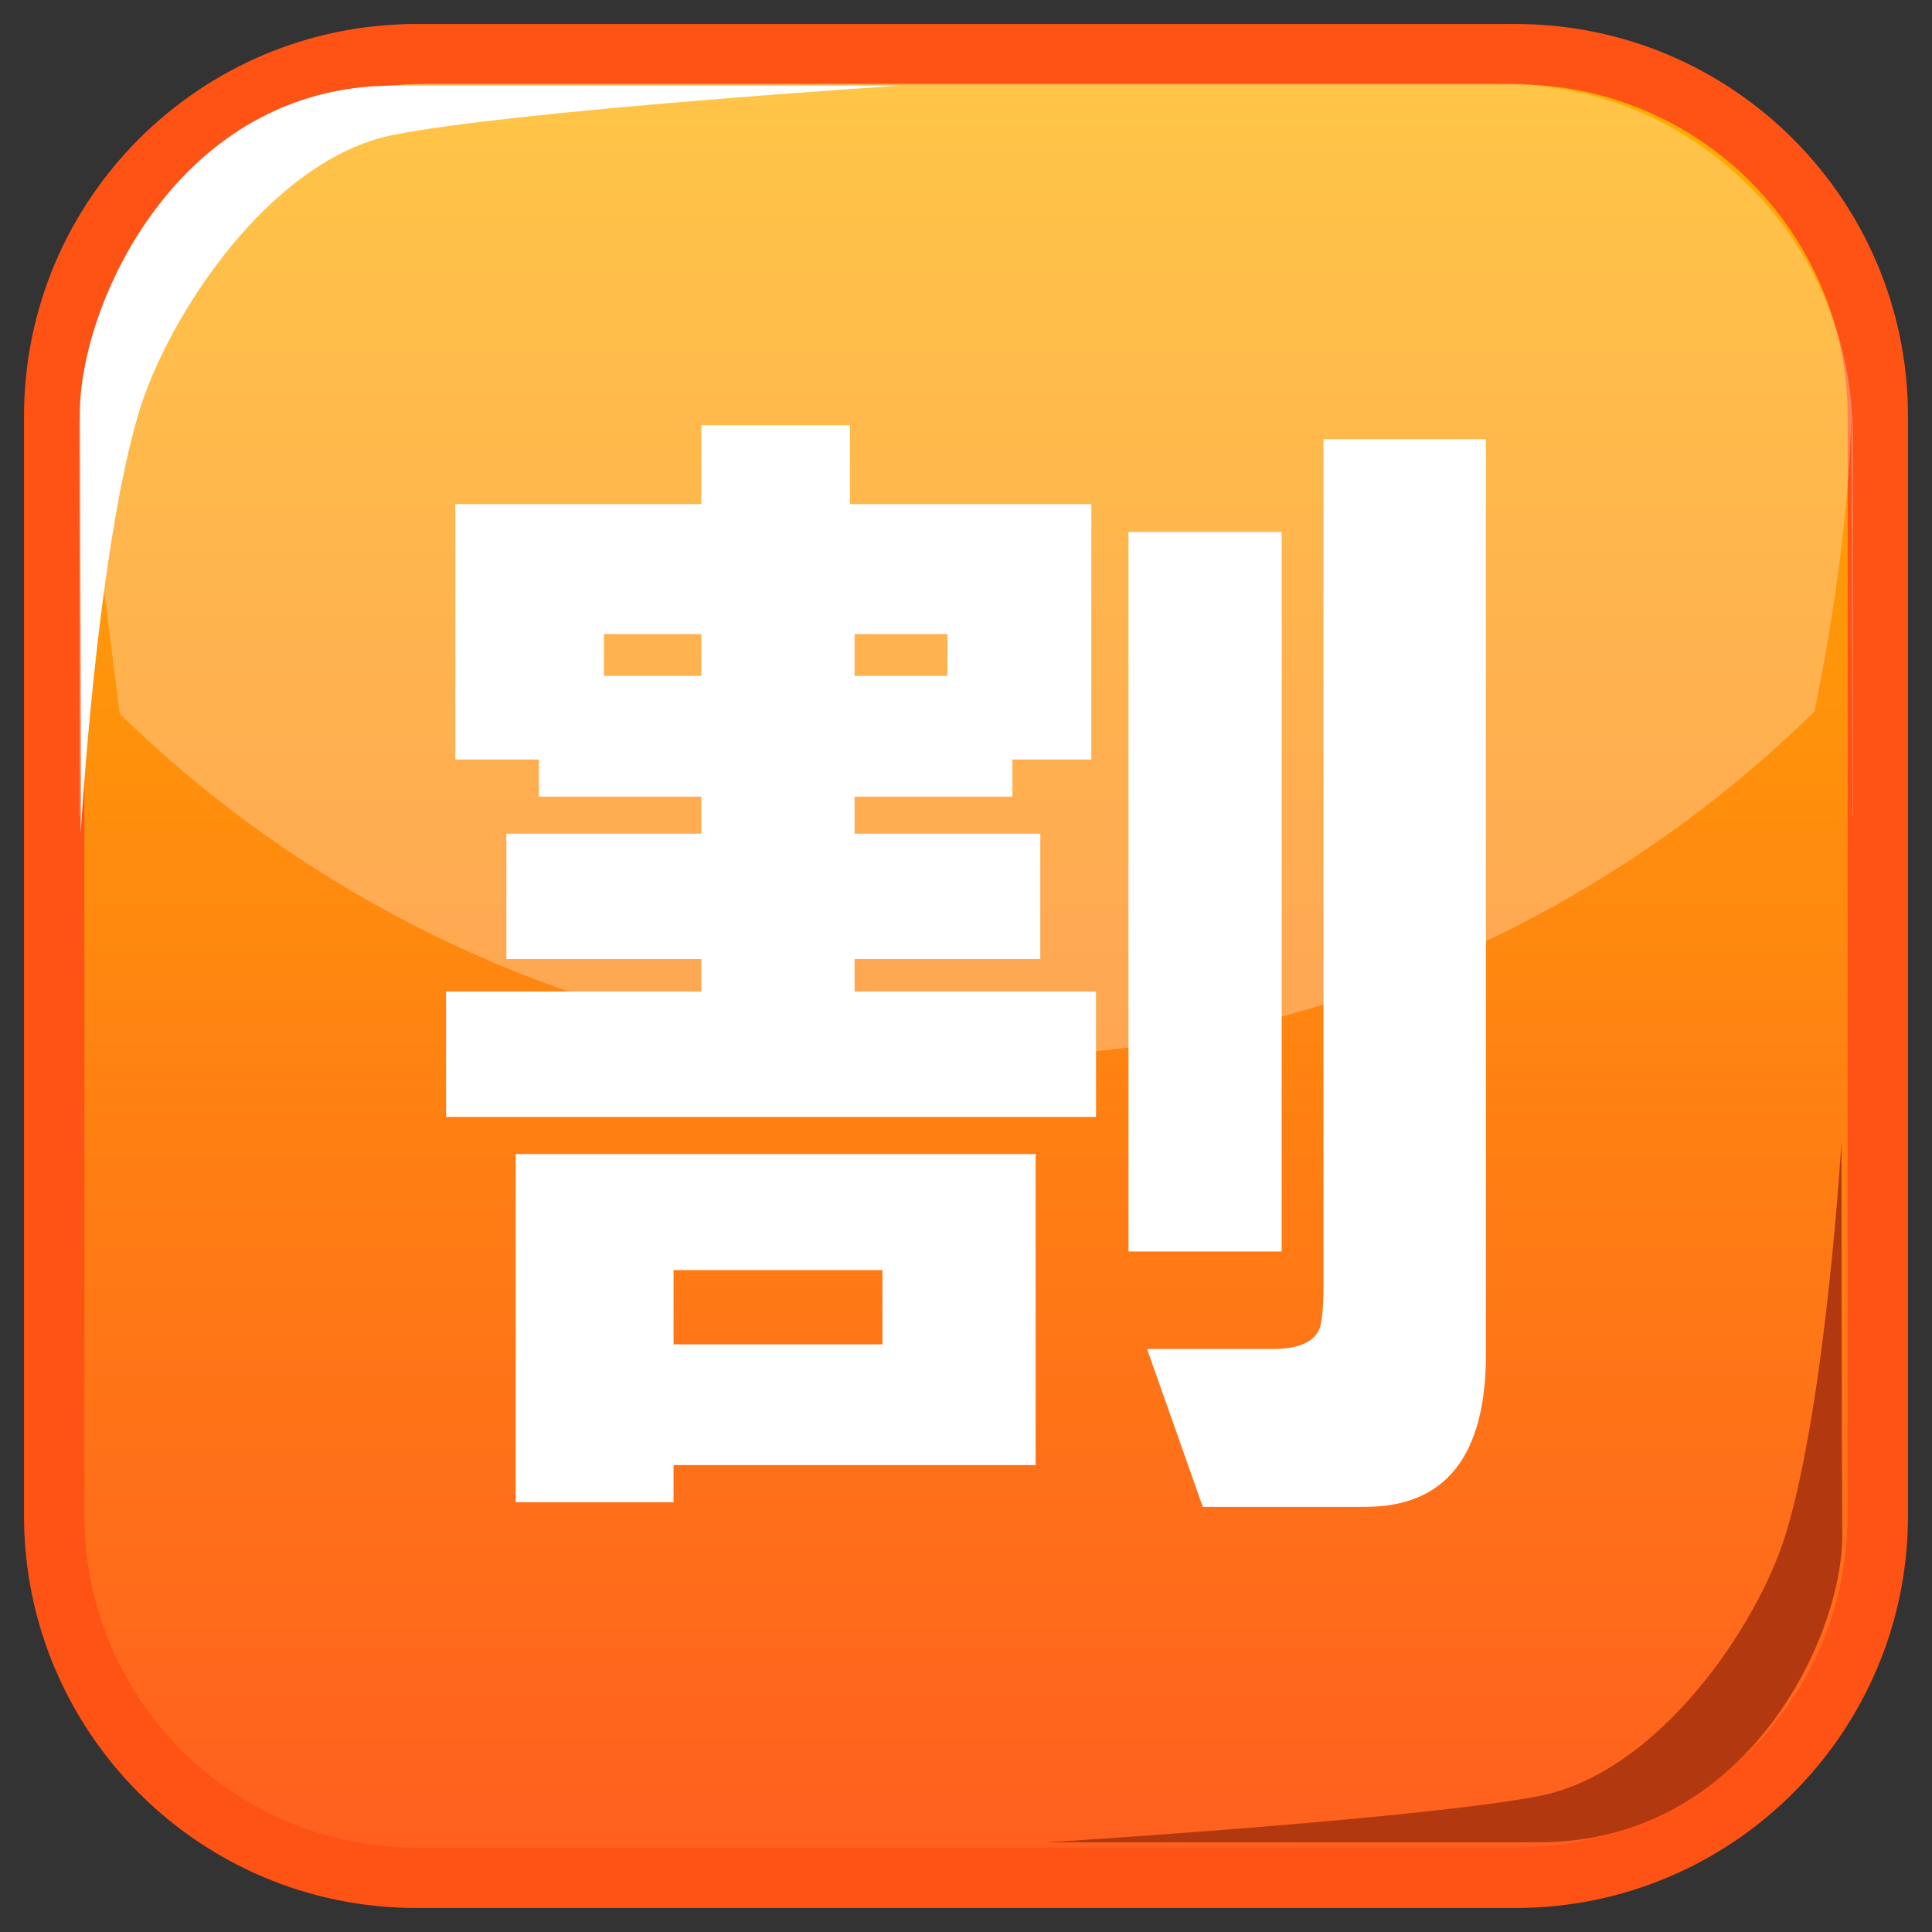 <?xml version="1.0" encoding="utf-8"?>
<!-- Generator: Adobe Illustrator 15.0.2, SVG Export Plug-In . SVG Version: 6.00 Build 0)  -->
<!DOCTYPE svg PUBLIC "-//W3C//DTD SVG 1.1//EN" "http://www.w3.org/Graphics/SVG/1.1/DTD/svg11.dtd">
<svg version="1.1" id="レイヤー_1" xmlns="http://www.w3.org/2000/svg" xmlns:xlink="http://www.w3.org/1999/xlink" x="0px"
	 y="0px" width="64px" height="64px" viewBox="0 0 64 64" enable-background="new 0 0 64 64" xml:space="preserve">
<rect x="0" y="0" width="64" height="64" fill="#333333" stroke="none"/>
<g>
	<g>
		<linearGradient id="SVGID_1_" gradientUnits="userSpaceOnUse" x1="32" y1="2.996" x2="32" y2="60.986">
			<stop  offset="0" style="stop-color:#FFAE00"/>
			<stop  offset="1" style="stop-color:#FF601F"/>
		</linearGradient>
		<path fill="url(#SVGID_1_)" stroke="#FF5215" stroke-width="2" stroke-miterlimit="10" d="M62.205,50.205c0,6.627-5.373,12-12,12
			h-36.41c-6.627,0-12-5.373-12-12v-36.41c0-6.627,5.373-12,12-12h36.41c6.627,0,12,5.373,12,12V50.205z"/>
		<g>
			<path opacity="0.28" fill="#FFFFFF" d="M2.672,13.368c-0.032,0.354-0.054,0.71-0.054,1.071v12.594
				c0.006,0.006,0.012,0.012,0.017,0.018L2.672,13.368z"/>
			<path opacity="0.28" fill="#FFFFFF" d="M60.106,23.57c1.188-5.803,1.222-9.418,1.222-10.194
				C60.79,7.428,55.797,2.767,49.71,2.767H14.291c-6.076,0-11.063,4.642-11.617,10.572c0.02,0.349,0.497,4.034,1.293,10.308
				C11.206,30.701,21.092,35.055,32,35.055C42.945,35.055,52.859,30.67,60.106,23.57z"/>
			<path opacity="0.28" fill="#FFFFFF" d="M61.328,13.379l0.039,13.668c0.005-0.006,0.01-0.01,0.015-0.016V14.439
				C61.382,14.081,61.359,13.729,61.328,13.379z"/>
		</g>
		<path fill="#FFFFFF" d="M2.674,27.586c0,0-0.006-10.92-0.028-13.859c-0.027-3.6,3.243-10.89,10.375-10.89
			c6.639,0,16.803,0,16.803,0S17.118,3.651,13.02,4.471c-4.098,0.82-7.493,6.044-8.442,9.263
			C3.198,18.415,2.674,27.586,2.674,27.586z"/>
		<path fill="#B2390F" d="M61.001,37.832c0,0,0.006,10.233,0.027,12.989c0.026,3.373-3.141,10.207-10.048,10.207
			c-6.428,0-16.27,0-16.27,0s12.304-0.764,16.272-1.532c3.967-0.769,7.254-5.663,8.174-8.681
			C60.493,46.427,61.001,37.832,61.001,37.832z"/>
	</g>
	<g>
		<path fill="#FFFFFF" d="M14.776,32.847h8.458V31.77h-6.459v-4.152h6.459v-1.23h-5.383v-1.229h-2.768v-8.459h8.151v-2.614h4.921
			v2.614h7.997v8.459h-2.615v1.229h-5.228v1.23h6.152v4.152h-6.152v1.077h7.998v4.151H14.776V32.847z M17.083,49.763V38.229h17.224
			v10.304H22.312v1.23H17.083z M20.005,22.389h3.229v-1.384h-3.229V22.389z M22.312,44.534h6.92v-2.461h-6.92V44.534z
			 M28.309,22.389h3.076v-1.384h-3.076V22.389z M37.383,41.458V17.621h5.074v23.837H37.383z M43.842,42.535V14.546h5.383v30.296
			c0,3.383-1.334,5.074-4,5.074h-5.381l-1.846-5.229h4.152c0.818,0,1.33-0.204,1.537-0.615
			C43.789,43.868,43.842,43.356,43.842,42.535z"/>
	</g>
</g>
</svg>
